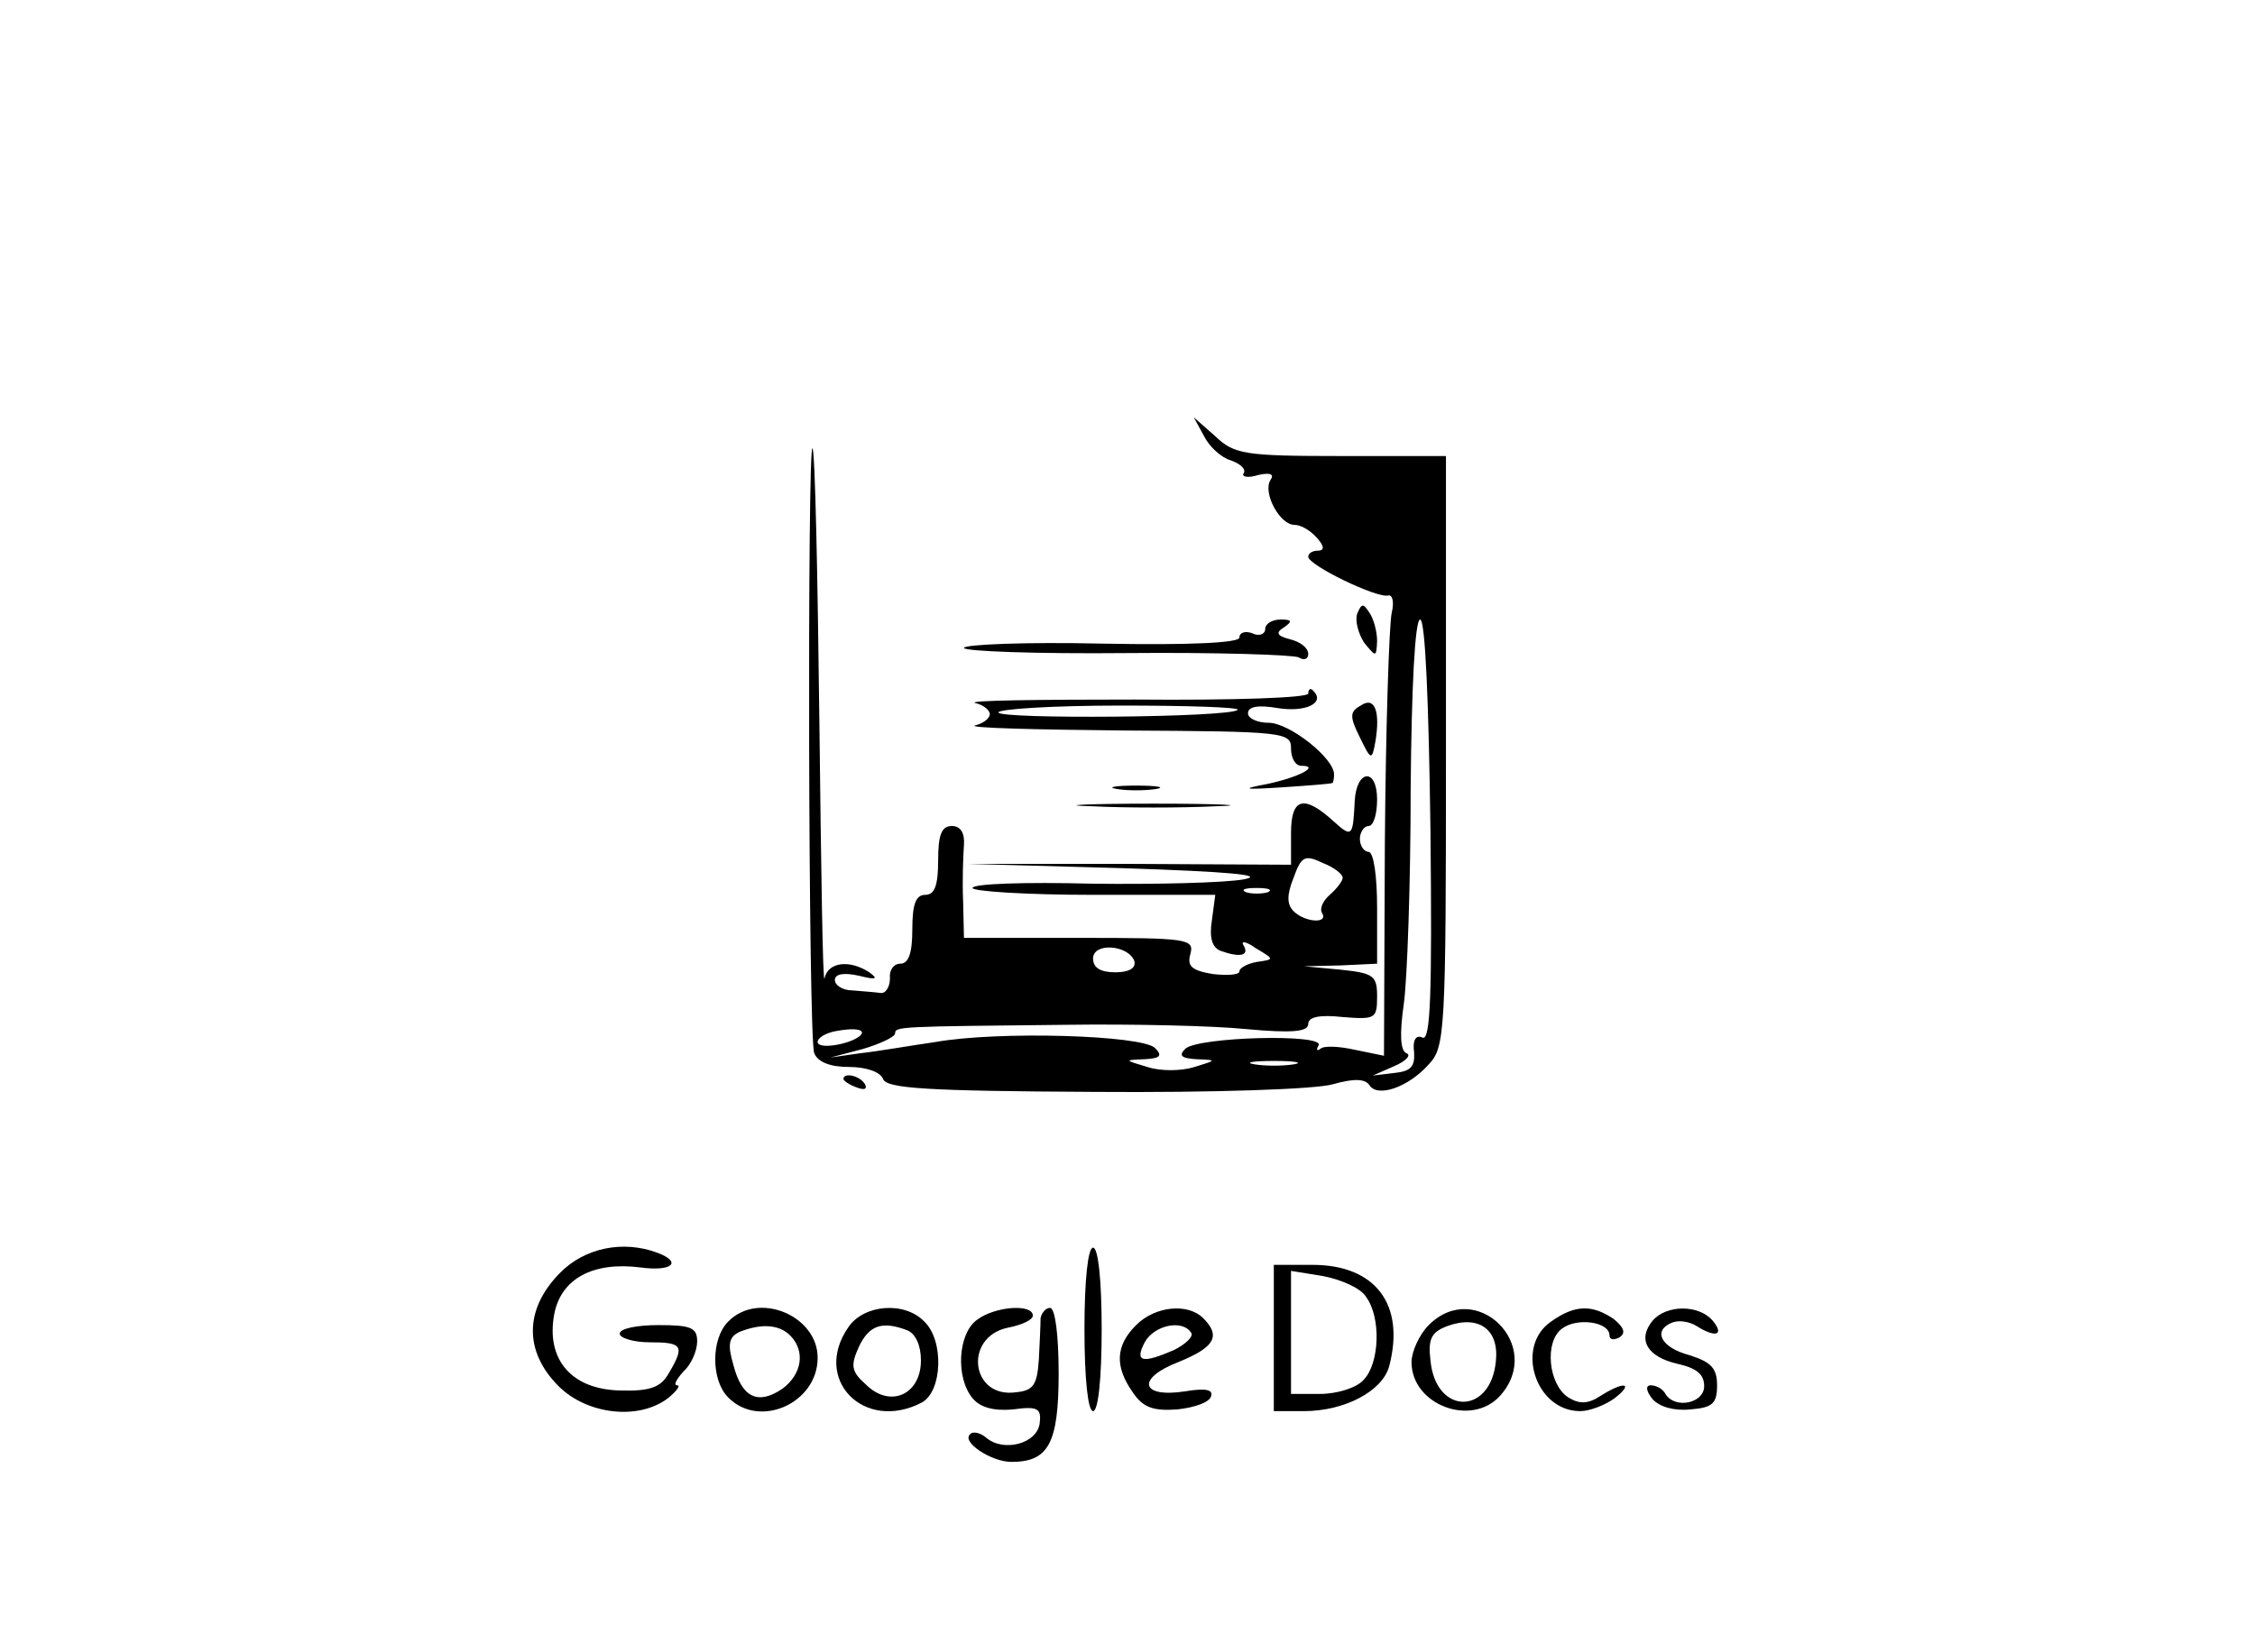<?xml version="1.0" standalone="no"?>
<!DOCTYPE svg PUBLIC "-//W3C//DTD SVG 20010904//EN"
 "http://www.w3.org/TR/2001/REC-SVG-20010904/DTD/svg10.dtd">
<svg version="1.0" xmlns="http://www.w3.org/2000/svg"
 width="262pt" height="192pt" viewBox="0 0 262 192"
 preserveAspectRatio="xMidYMid meet">

<g transform="translate(0,192) scale(0.1,-0.1)"
fill="#000000" stroke="none">
<path d="M1399 1413 c6 -12 20 -25 31 -28 11 -4 18 -10 15 -15 -3 -4 5 -6 17
-2 14 3 19 1 14 -6 -9 -15 11 -52 28 -52 8 0 19 -7 26 -15 9 -10 9 -15 1 -15
-6 0 -11 -3 -11 -7 0 -10 81 -49 93 -45 5 1 7 -8 4 -20 -3 -13 -7 -134 -8
-269 l-1 -246 -34 7 c-18 4 -36 5 -40 1 -4 -3 -5 -1 -2 4 8 14 -141 10 -155
-4 -8 -8 -4 -11 13 -12 24 -1 24 -1 -2 -9 -16 -5 -40 -5 -55 0 -27 8 -27 8 -3
9 18 1 21 4 12 13 -15 15 -182 20 -255 7 -28 -4 -68 -11 -87 -13 l-35 -5 38
10 c20 6 37 14 37 18 0 8 4 8 200 10 74 1 168 -1 208 -5 54 -5 72 -3 72 6 0 8
13 11 40 8 38 -3 40 -2 40 24 0 24 -4 27 -42 31 l-43 4 43 1 42 2 0 65 c0 37
-4 65 -10 65 -5 0 -10 7 -10 15 0 8 5 15 10 15 6 0 10 14 10 31 0 37 -24 35
-26 -2 -2 -41 -3 -43 -24 -24 -35 32 -50 28 -50 -13 l0 -37 -187 1 -188 0 180
-5 c122 -4 167 -8 140 -13 -22 -4 -102 -6 -177 -5 -76 2 -138 0 -138 -5 0 -4
64 -8 141 -8 l141 0 -4 -30 c-3 -19 0 -31 10 -35 22 -8 34 -6 27 6 -4 6 3 5
14 -3 22 -13 22 -13 1 -16 -11 -2 -20 -7 -20 -11 0 -4 -14 -5 -31 -3 -24 4
-30 9 -26 23 5 18 -3 19 -129 19 l-134 0 -1 43 c-1 23 0 52 1 65 1 14 -4 22
-14 22 -12 0 -16 -10 -16 -40 0 -29 -4 -40 -15 -40 -11 0 -15 -11 -15 -40 0
-27 -4 -40 -14 -40 -8 0 -13 -8 -12 -17 0 -10 -5 -18 -11 -17 -7 1 -22 2 -33
3 -11 0 -20 6 -20 12 0 7 10 9 28 5 20 -5 23 -4 12 4 -23 15 -48 12 -52 -7 -2
-9 -4 125 -6 298 -2 172 -5 315 -8 318 -6 7 -5 -685 2 -703 4 -10 18 -16 40
-16 21 0 37 -6 40 -14 4 -11 50 -14 247 -15 135 -1 257 3 276 9 25 7 37 6 42
-1 9 -15 45 -3 69 24 19 20 20 37 20 364 l0 343 -122 0 c-112 0 -124 2 -146
23 l-25 22 12 -22z m263 -458 c2 -191 0 -244 -9 -241 -8 4 -12 -3 -10 -17 1
-17 -4 -22 -23 -24 l-25 -3 25 11 c14 6 20 13 14 15 -7 3 -8 22 -3 57 4 28 8
141 8 250 1 119 5 197 11 197 6 0 10 -96 12 -245z m-102 -55 c0 -4 -7 -13 -15
-20 -8 -7 -12 -16 -9 -21 8 -13 -20 -11 -33 2 -8 8 -8 19 0 39 9 25 13 27 34
17 13 -5 23 -13 23 -17z m-87 -17 c-7 -2 -19 -2 -25 0 -7 3 -2 5 12 5 14 0 19
-2 13 -5z m-155 -80 c2 -8 -6 -13 -22 -13 -17 0 -26 5 -26 16 0 19 41 16 48
-3z m-319 -87 c-12 -10 -49 -16 -49 -7 0 5 10 11 23 13 22 4 34 1 26 -6z m504
-33 c-13 -2 -33 -2 -45 0 -13 2 -3 4 22 4 25 0 35 -2 23 -4z"/>
<path d="M1577 1207 c-3 -8 1 -23 8 -34 14 -17 14 -17 15 2 0 11 -4 26 -9 33
-7 11 -9 11 -14 -1z"/>
<path d="M1470 1189 c0 -6 -7 -9 -15 -5 -8 3 -15 1 -15 -5 0 -6 -56 -9 -160
-7 -88 2 -160 -1 -160 -5 0 -4 85 -7 189 -6 104 1 194 -2 200 -5 6 -4 11 -2
11 4 0 7 -9 14 -21 17 -16 4 -17 8 -7 14 10 7 9 9 -4 9 -10 0 -18 -5 -18 -11z"/>
<path d="M1520 1114 c0 -5 -85 -8 -202 -7 -112 0 -195 -1 -185 -4 9 -2 17 -8
17 -13 0 -5 -8 -11 -17 -13 -10 -3 69 -5 175 -6 185 -1 192 -2 192 -21 0 -11
5 -20 12 -20 22 0 -2 -13 -39 -21 -32 -6 -29 -7 17 -4 30 2 56 4 58 5 1 0 2 5
2 10 0 19 -52 60 -76 60 -13 0 -24 5 -24 11 0 8 12 10 35 6 32 -5 55 6 41 20
-3 4 -6 2 -6 -3z m-82 -19 c-9 -9 -278 -11 -278 -3 0 4 64 8 142 8 78 0 139
-2 136 -5z"/>
<path d="M1581 1100 c-13 -7 -13 -13 -1 -37 13 -27 14 -27 18 -5 6 36 -1 53
-17 42z"/>
<path d="M1298 1003 c12 -2 32 -2 45 0 12 2 2 4 -23 4 -25 0 -35 -2 -22 -4z"/>
<path d="M1268 983 c39 -2 105 -2 145 0 39 1 7 3 -73 3 -80 0 -112 -2 -72 -3z"/>
<path d="M980 666 c0 -2 7 -7 16 -10 8 -3 12 -2 9 4 -6 10 -25 14 -25 6z"/>
<path d="M650 440 c-41 -42 -41 -91 -1 -131 33 -33 93 -40 127 -14 10 8 15 15
11 15 -5 0 -1 7 7 16 9 8 16 24 16 35 0 16 -7 19 -45 19 -25 0 -45 -4 -45 -10
0 -5 16 -10 35 -10 38 0 41 -4 22 -36 -9 -16 -21 -21 -56 -20 -57 1 -87 36
-77 89 8 41 45 61 100 54 37 -5 49 6 20 17 -40 15 -85 6 -114 -24z"/>
<path d="M1260 375 c0 -57 4 -95 10 -95 6 0 10 38 10 95 0 57 -4 95 -10 95 -6
0 -10 -38 -10 -95z"/>
<path d="M1480 365 l0 -85 35 0 c47 0 91 23 99 52 19 72 -16 118 -89 118 l-45
0 0 -85z m107 48 c18 -24 16 -78 -3 -97 -8 -9 -31 -16 -50 -16 l-34 0 0 71 0
72 37 -6 c21 -4 44 -14 50 -24z"/>
<path d="M846 384 c-20 -20 -20 -68 0 -88 36 -37 104 -7 104 46 0 49 -69 78
-104 42z m72 -16 c18 -18 14 -45 -9 -62 -28 -19 -47 -11 -57 28 -7 24 -5 32 7
38 25 10 46 9 59 -4z"/>
<path d="M986 378 c-43 -61 18 -123 85 -88 24 13 26 72 3 94 -23 24 -70 20
-88 -6z m68 -4 c10 -4 16 -18 16 -35 0 -40 -36 -56 -64 -28 -17 15 -18 22 -8
44 12 25 27 30 56 19z"/>
<path d="M1135 386 c-22 -16 -25 -67 -5 -91 9 -11 25 -15 47 -13 29 4 33 1 31
-16 -3 -24 -42 -34 -62 -17 -7 6 -16 8 -19 4 -10 -9 25 -32 48 -32 43 0 55 21
55 103 0 44 -4 76 -10 76 -5 0 -10 -6 -11 -12 0 -7 -1 -29 -2 -48 -2 -29 -6
-36 -26 -38 -53 -8 -62 64 -10 75 16 3 29 9 29 14 0 14 -44 11 -65 -5z"/>
<path d="M1320 380 c-24 -24 -25 -48 -4 -78 12 -18 24 -22 52 -20 19 2 37 8
39 15 3 8 -6 10 -30 6 -52 -8 -57 15 -8 34 42 17 50 30 29 51 -18 18 -56 14
-78 -8z m64 -9 c3 -4 -6 -13 -20 -20 -37 -16 -46 -14 -34 9 11 20 44 27 54 11z"/>
<path d="M1660 380 c-11 -11 -20 -31 -20 -43 0 -50 70 -76 103 -39 52 58 -28
137 -83 82z m78 -42 c-6 -63 -70 -63 -76 1 -3 25 1 33 20 40 36 13 60 -4 56
-41z"/>
<path d="M1802 384 c-42 -29 -18 -104 34 -104 11 0 29 7 40 15 23 18 11 20
-16 3 -15 -10 -25 -10 -38 -2 -23 15 -28 65 -7 80 17 13 55 8 55 -8 0 -5 5 -6
12 -2 7 5 5 11 -7 21 -25 17 -45 17 -73 -3z"/>
<path d="M1920 385 c-18 -22 -6 -42 29 -50 22 -5 31 -12 31 -26 0 -20 -34 -27
-45 -9 -3 6 -11 10 -17 10 -6 0 -6 -6 2 -16 8 -9 25 -14 44 -12 26 2 31 7 31
28 0 20 -7 27 -32 35 -34 9 -43 29 -20 38 8 3 20 1 28 -4 22 -14 33 -11 19 6
-16 19 -54 19 -70 0z"/>
</g>
</svg>
